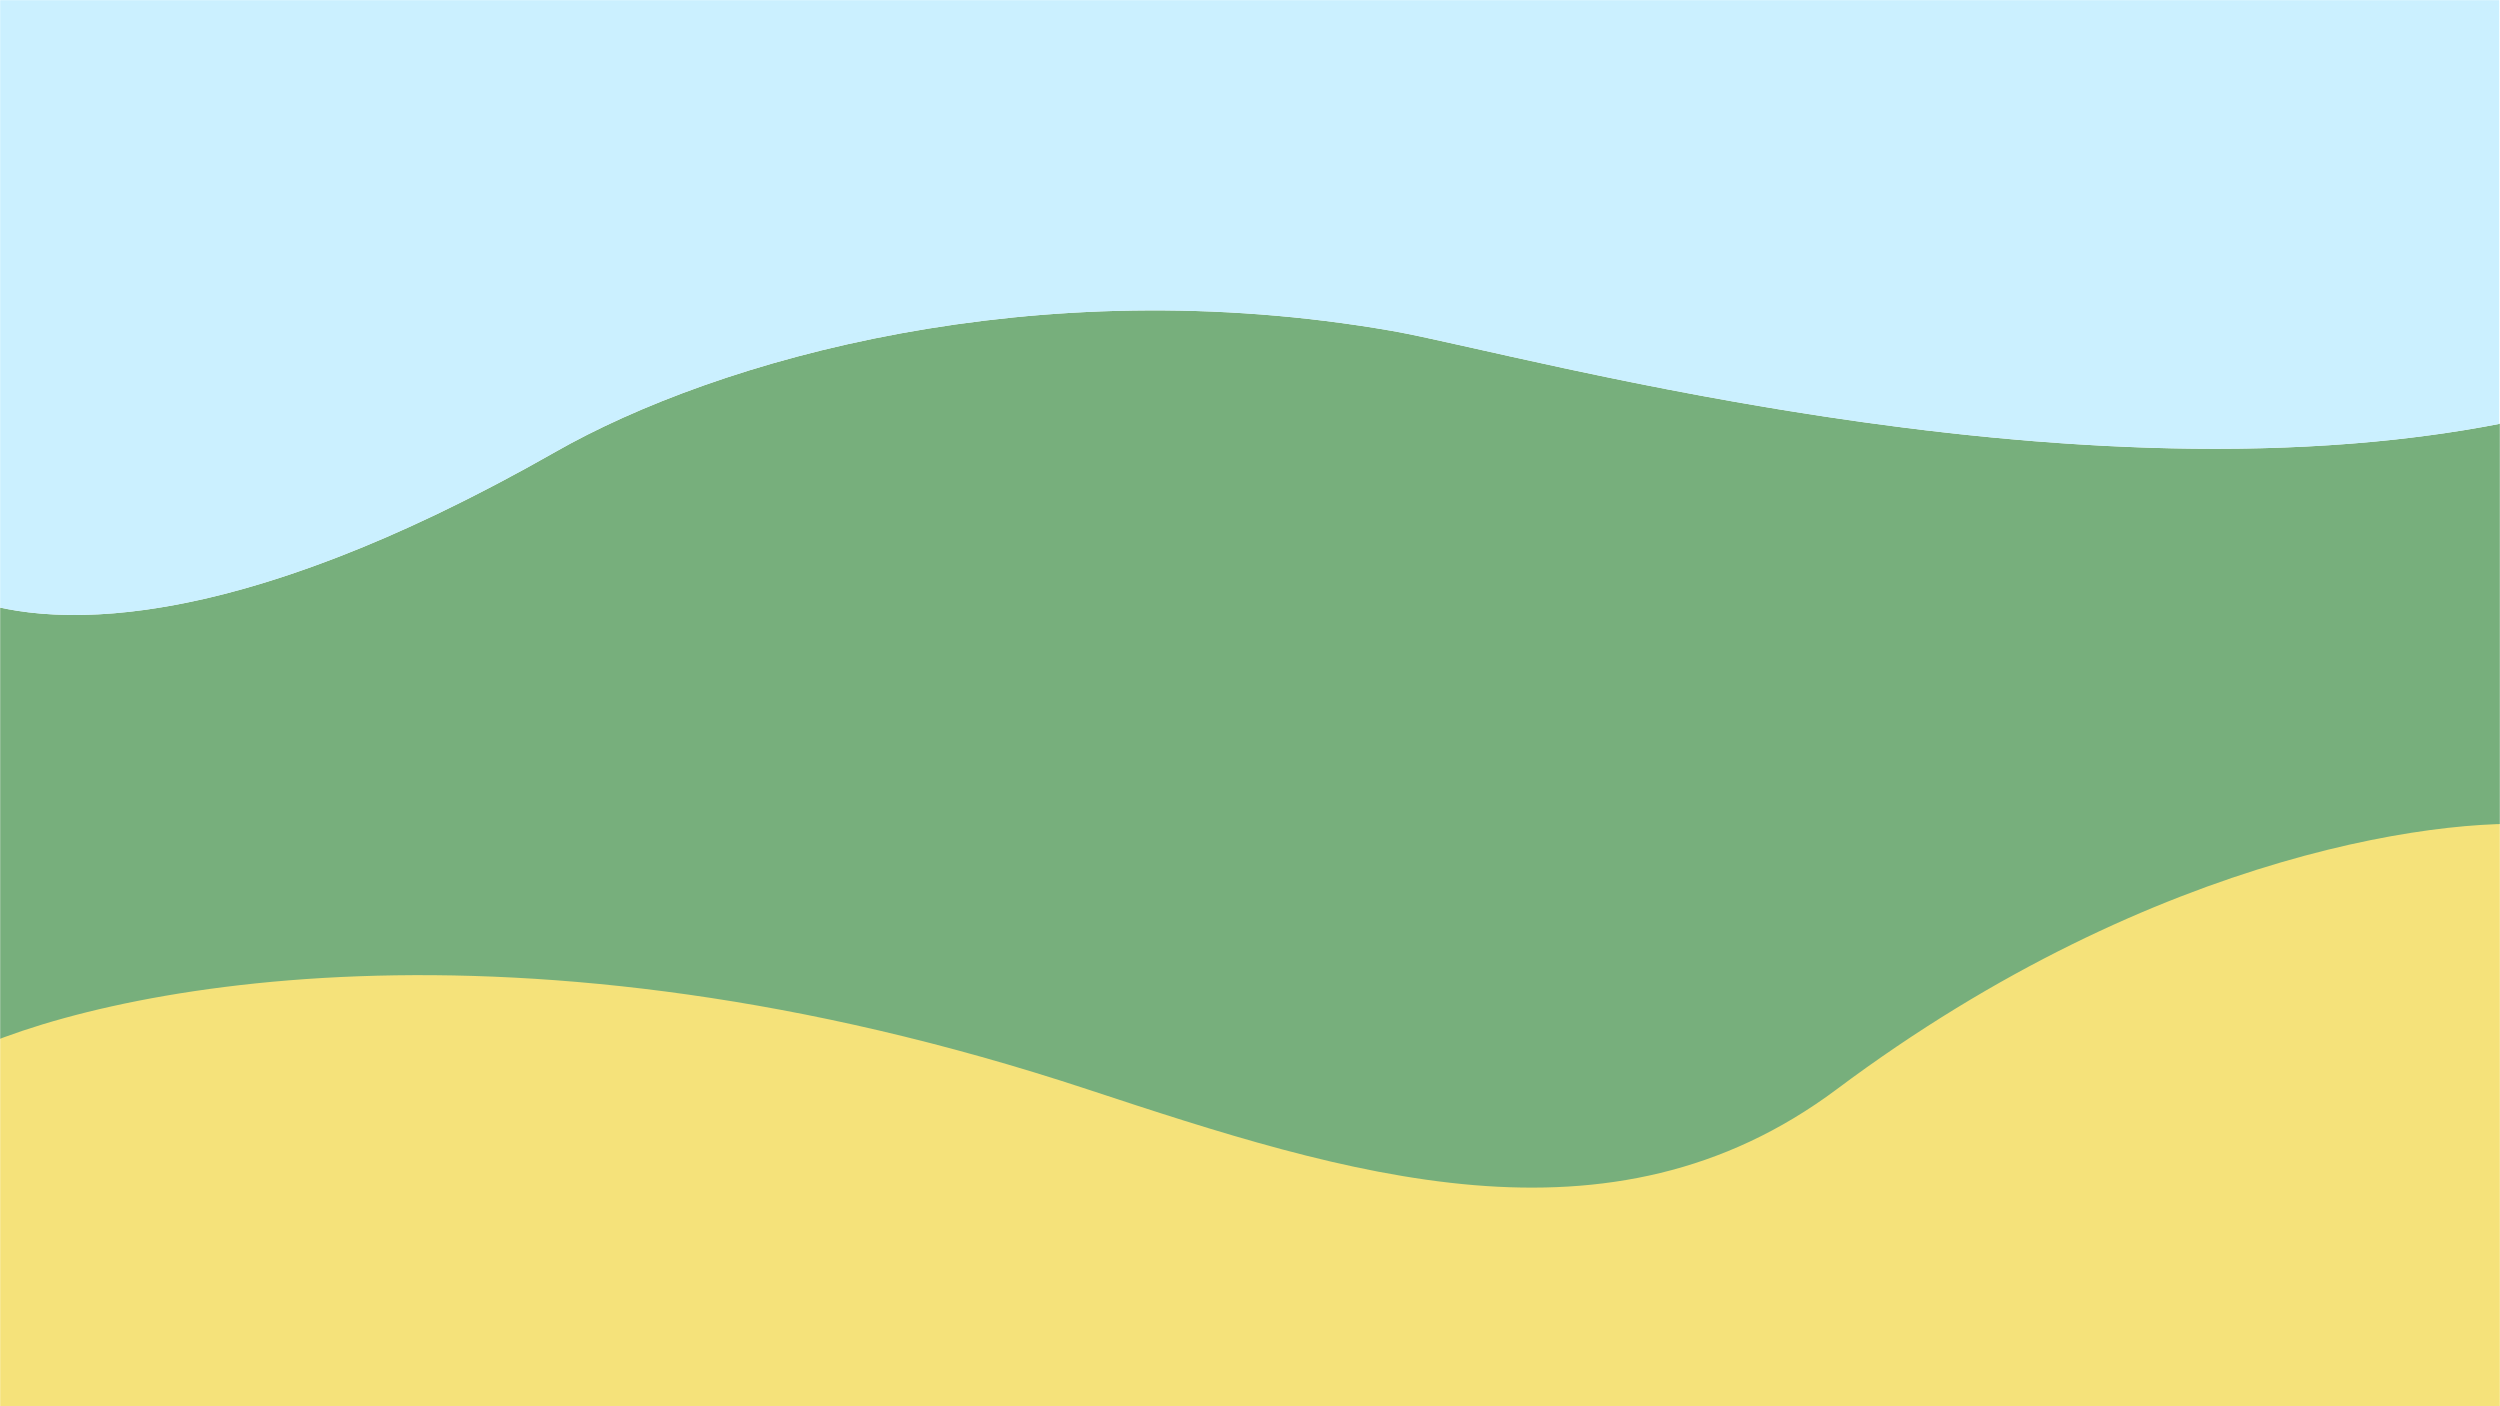 <svg width="1600" height="900" viewBox="0 0 1600 900" fill="none" xmlns="http://www.w3.org/2000/svg">
<mask id="mask0_380_5" style="mask-type:alpha" maskUnits="userSpaceOnUse" x="0" y="0" width="1600" height="900">
<rect width="1600" height="900" fill="#D9D9D9"/>
</mask>
<g mask="url(#mask0_380_5)">
<path d="M355.556 289.16C458.862 230.296 662.222 171.816 891.111 211.816C972.677 226.071 1360 336.621 1644.44 261.035V964.16H-26.667V380.566C27.407 403.418 145.778 408.691 355.556 289.16Z" fill="#77AF7C"/>
<path d="M695.729 697.086C328.13 575.707 60.966 632.655 -26.667 676.302V1021.31H1635.56V528.736C1573.83 520.422 1382 542.762 1175.56 697.086C1030 805.893 862.222 752.06 695.729 697.086Z" fill="#F5E27A"/>
<path fill-rule="evenodd" clip-rule="evenodd" d="M1599.53 0H-0.473V388.755C61.893 402.49 174.787 392.162 355.556 289.16C458.862 230.296 662.222 171.816 891.111 211.816C902.97 213.889 921.292 217.997 944.822 223.272C1074.76 252.405 1363.49 317.141 1599.53 271.311V0Z" fill="#CBF0FF"/>
</g>
</svg>
